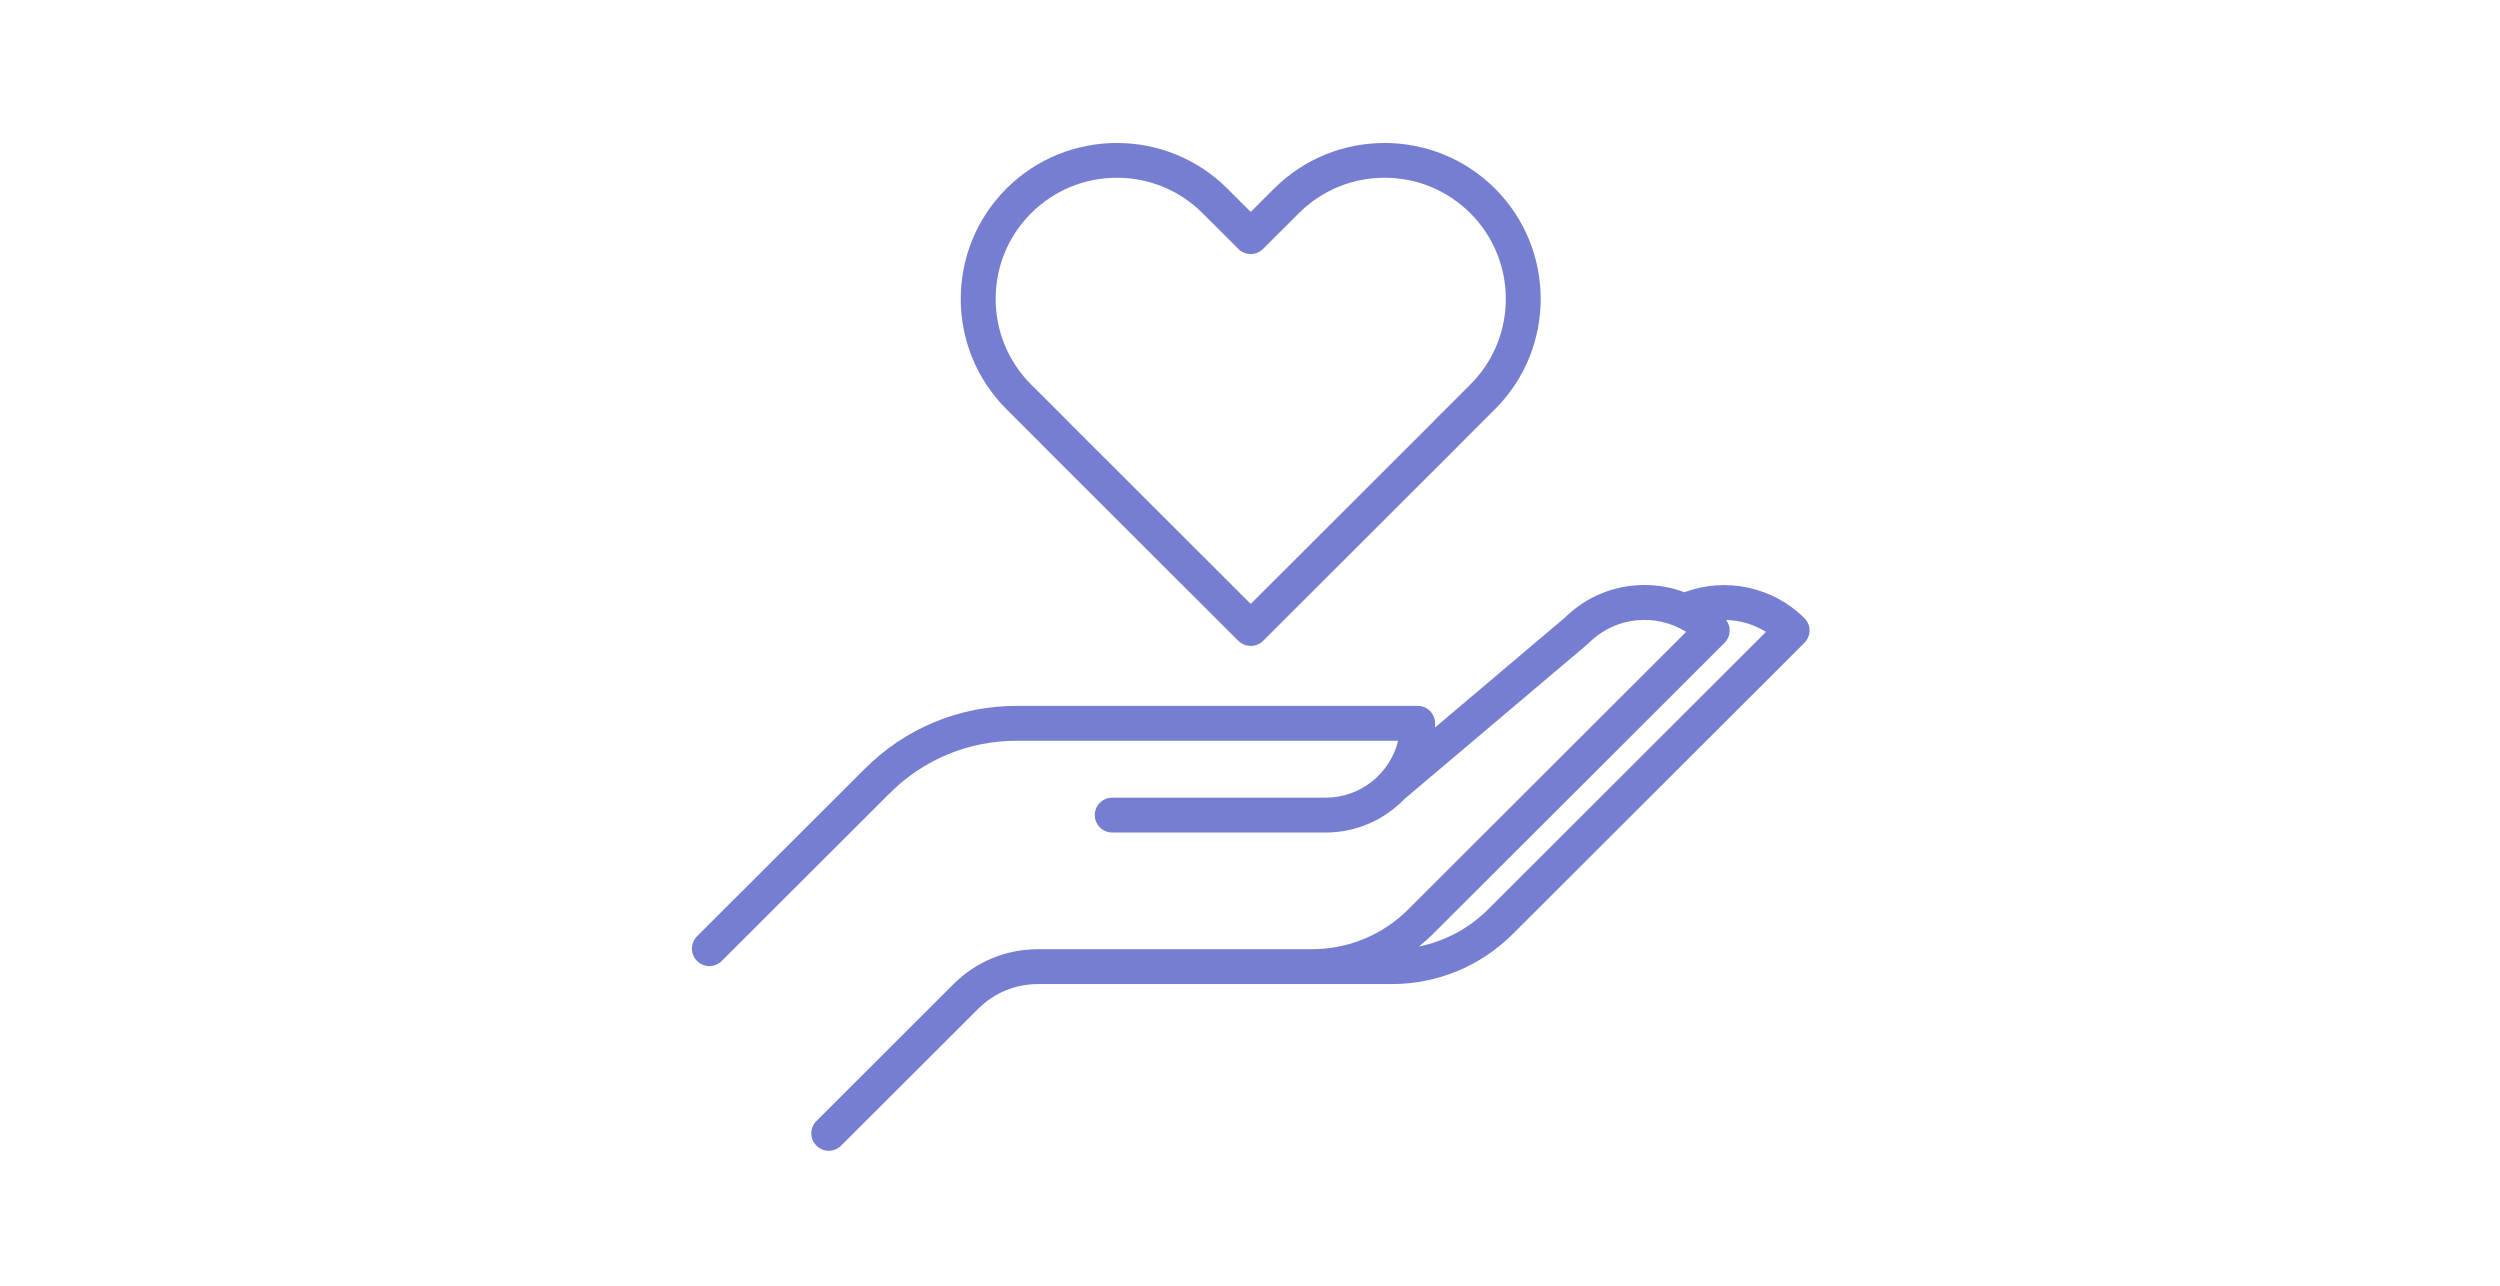 <svg xmlns="http://www.w3.org/2000/svg" xmlns:xlink="http://www.w3.org/1999/xlink" width="350" zoomAndPan="magnify" viewBox="0 0 262.5 135" height="180" preserveAspectRatio="xMidYMid meet" version="1.0"><defs><clipPath id="2dcc04bf8a"><path d="M 72.41 15 L 190 15 L 190 120.836 L 72.41 120.836 Z M 72.41 15 " clip-rule="nonzero"/></clipPath></defs><g clip-path="url(#2dcc04bf8a)"><path fill="#757ed1" d="M 109.297 46.578 C 109.336 46.625 109.375 46.672 109.422 46.715 L 130.02 67.285 C 130.336 67.598 130.734 67.773 131.148 67.812 C 131.211 67.82 131.273 67.82 131.332 67.82 C 131.355 67.82 131.375 67.82 131.395 67.82 C 131.859 67.805 132.305 67.613 132.633 67.285 L 153.23 46.715 C 153.273 46.672 153.316 46.629 153.352 46.582 L 156.977 42.961 C 163.371 36.578 163.371 26.188 156.977 19.801 C 150.582 13.418 140.18 13.418 133.781 19.801 L 131.328 22.254 L 128.871 19.801 C 122.477 13.418 112.07 13.418 105.676 19.801 C 99.281 26.188 99.281 36.578 105.676 42.961 Z M 108.266 22.391 C 110.672 19.988 113.871 18.664 117.273 18.664 C 120.676 18.664 123.871 19.988 126.277 22.391 L 130.031 26.137 C 130.375 26.48 130.84 26.672 131.328 26.672 C 131.812 26.672 132.277 26.48 132.621 26.137 L 136.375 22.391 C 138.781 19.988 141.98 18.664 145.379 18.664 C 148.781 18.664 151.98 19.988 154.387 22.391 C 159.352 27.348 159.352 35.414 154.387 40.375 L 150.633 44.121 C 150.59 44.164 150.551 44.211 150.512 44.258 L 131.328 63.414 L 112.145 44.258 C 112.105 44.211 112.062 44.164 112.02 44.121 L 108.266 40.375 C 103.301 35.414 103.301 27.348 108.266 22.391 Z M 189.465 64.906 C 186.16 61.609 181.191 60.566 176.863 62.188 C 175.539 61.688 174.125 61.426 172.668 61.426 C 169.516 61.426 166.551 62.641 164.312 64.852 L 150.676 76.387 C 150.68 76.238 150.684 76.094 150.684 75.945 C 150.684 74.934 149.863 74.117 148.852 74.117 L 106.754 74.117 C 100.738 74.117 95.082 76.457 90.824 80.703 L 73.188 98.312 C 72.473 99.031 72.473 100.188 73.188 100.902 C 73.547 101.258 74.016 101.438 74.484 101.438 C 74.953 101.438 75.422 101.258 75.781 100.902 L 93.418 83.293 C 96.98 79.734 101.719 77.777 106.754 77.777 L 146.801 77.777 C 145.973 81.199 142.879 83.754 139.199 83.754 L 116.785 83.754 C 115.773 83.754 114.953 84.574 114.953 85.586 C 114.953 86.594 115.773 87.414 116.785 87.414 L 139.199 87.414 C 142.445 87.414 145.379 86.059 147.473 83.891 L 166.738 67.598 C 166.773 67.562 166.812 67.531 166.848 67.492 C 169.613 64.734 173.867 64.352 177.047 66.344 L 147.879 95.473 C 145.168 98.18 141.562 99.668 137.727 99.668 L 108.977 99.668 C 105.633 99.668 102.488 100.969 100.121 103.332 L 85.727 117.707 C 85.008 118.422 85.008 119.578 85.727 120.293 C 86.082 120.652 86.551 120.832 87.023 120.832 C 87.492 120.832 87.961 120.652 88.316 120.293 L 102.711 105.922 C 104.387 104.25 106.609 103.328 108.977 103.328 L 146.113 103.328 C 150.926 103.328 155.449 101.457 158.855 98.059 L 189.465 67.492 C 190.18 66.781 190.18 65.621 189.465 64.906 Z M 156.262 95.473 C 154.242 97.488 151.727 98.828 148.988 99.383 C 149.504 98.969 150 98.531 150.469 98.059 L 181.082 67.492 C 181.734 66.84 181.789 65.812 181.246 65.098 C 182.715 65.133 184.168 65.559 185.43 66.348 Z M 156.262 95.473 " fill-opacity="1" fill-rule="nonzero"/></g></svg>